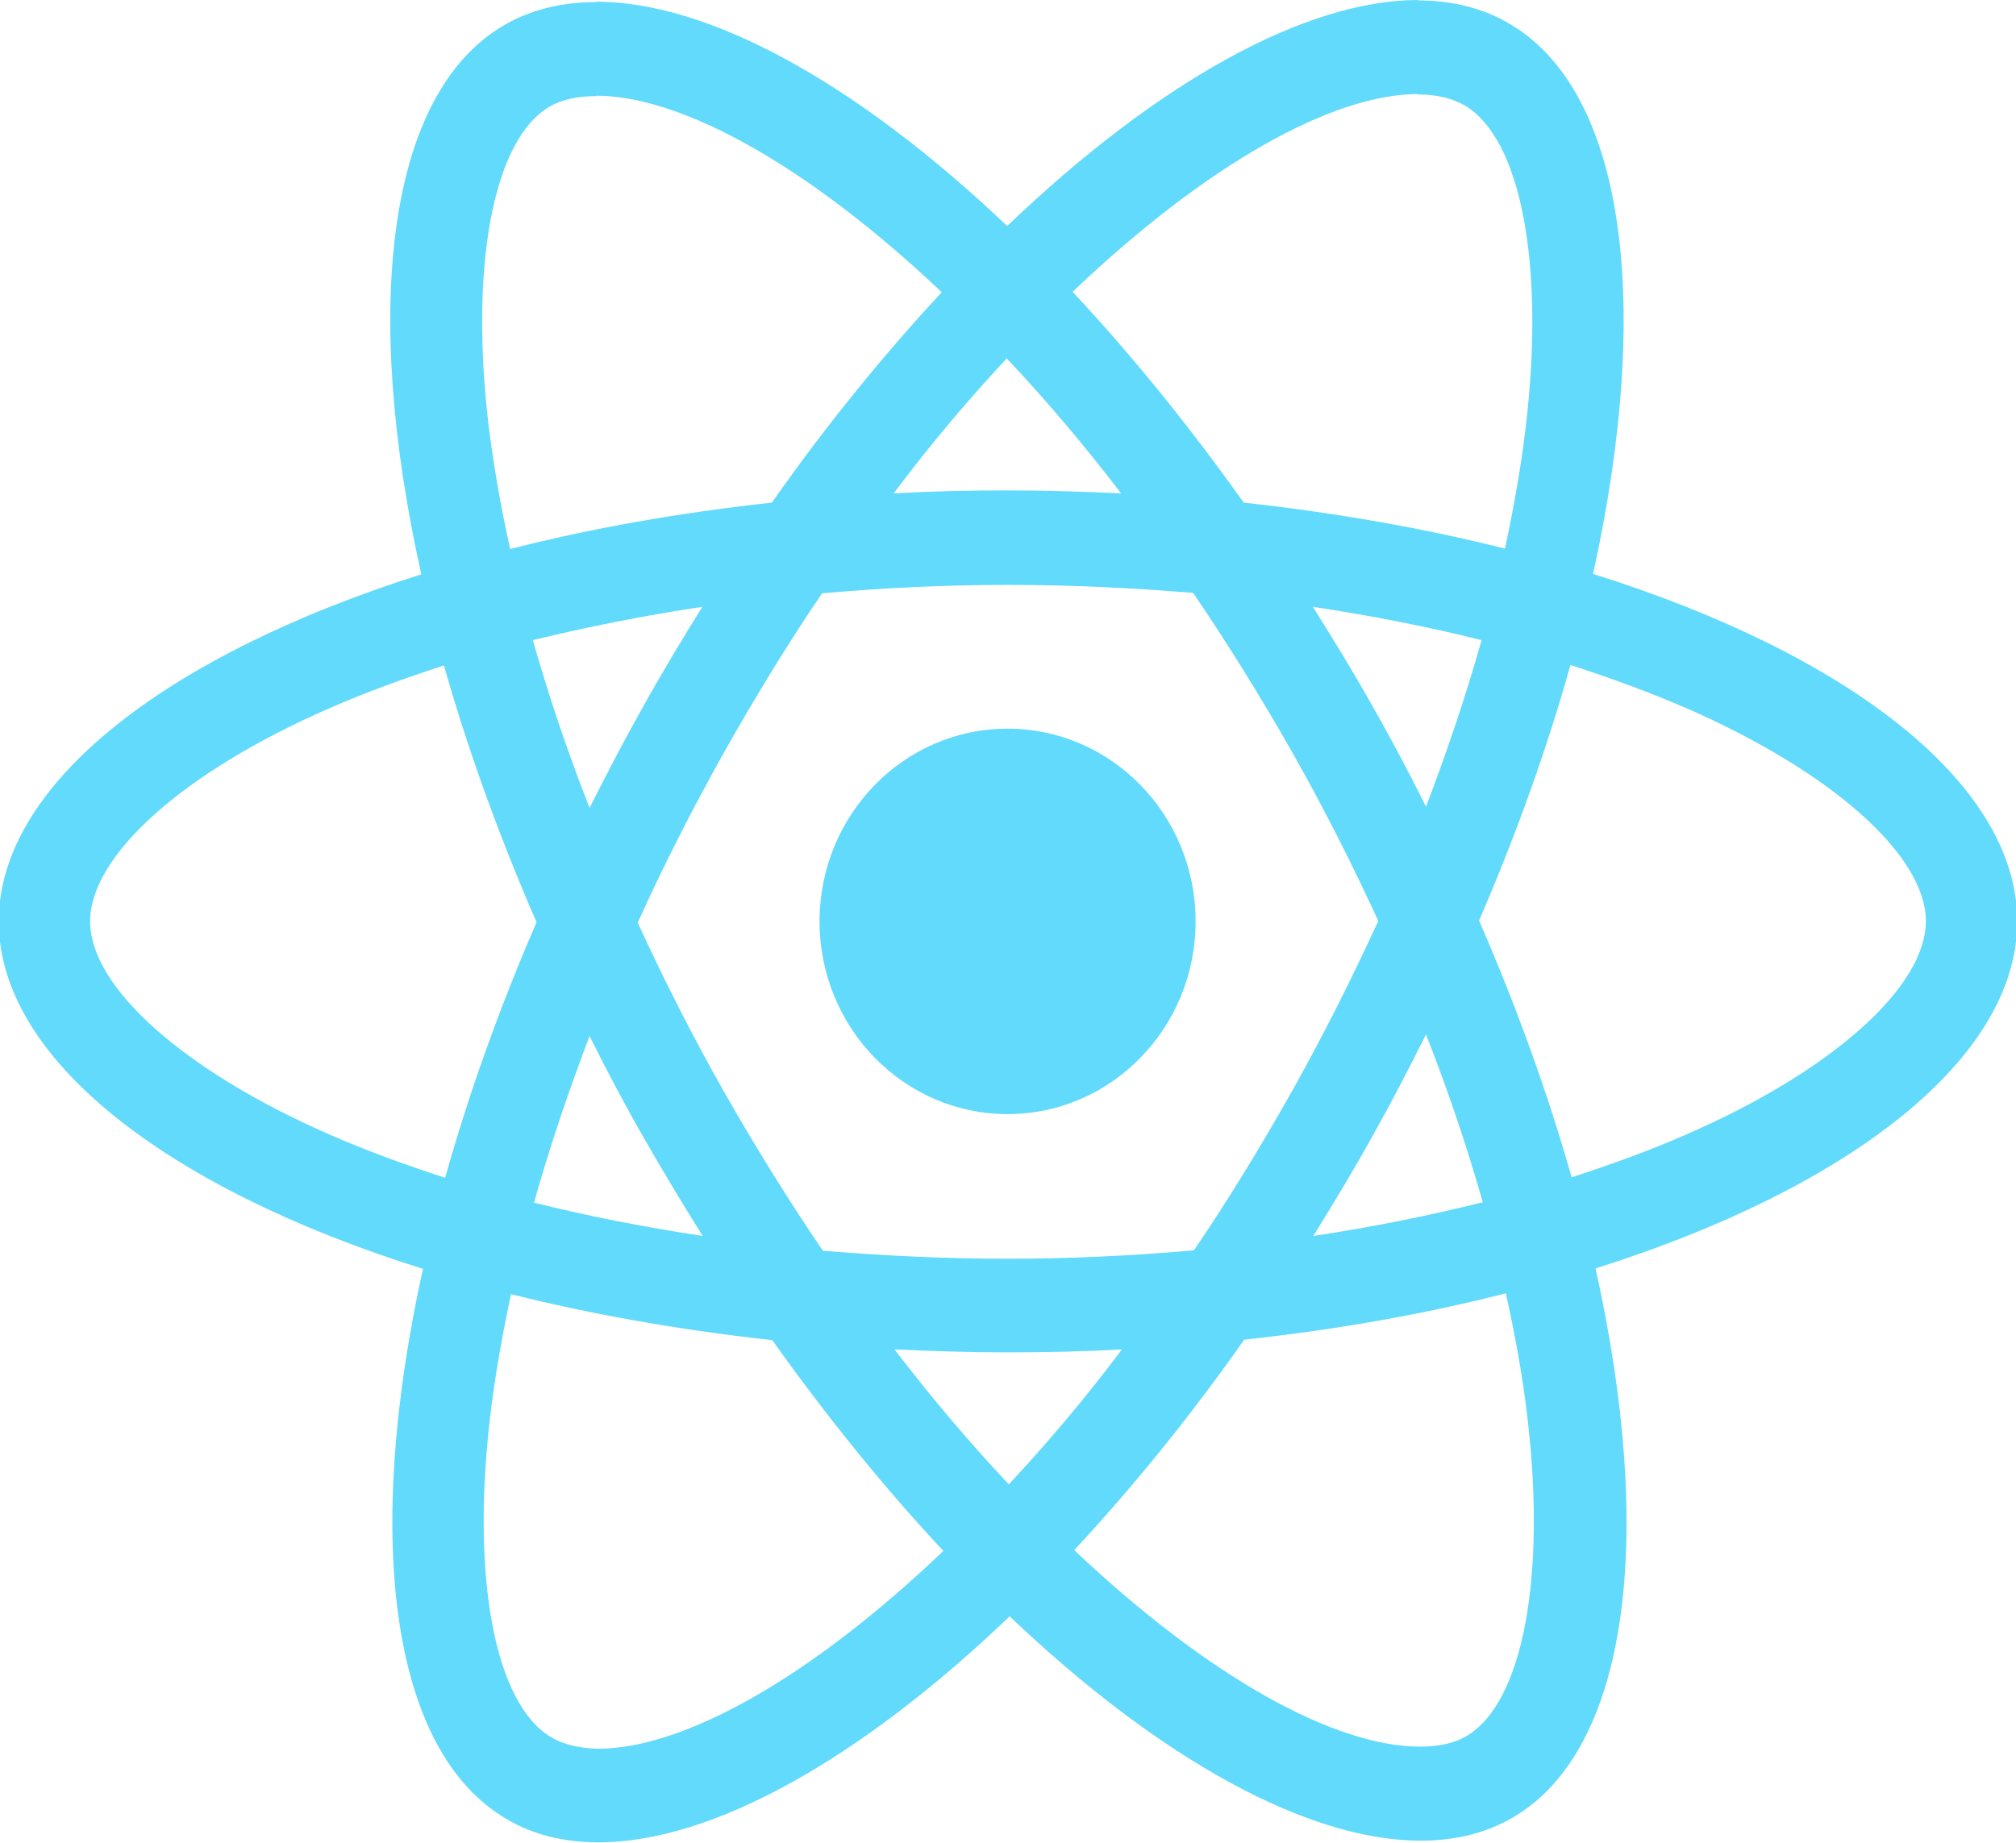 <svg width="70" height="64" viewBox="0 0 70 64" fill="none" xmlns="http://www.w3.org/2000/svg">
<g clip-path="url(#clip0)">
<path d="M70.043 32C70.043 27.24 64.229 22.73 55.314 19.932C57.371 10.618 56.457 3.207 52.429 0.835C51.5 0.278 50.414 0.015 49.229 0.015V3.281C49.886 3.281 50.414 3.412 50.857 3.661C52.8 4.804 53.643 9.153 52.986 14.748C52.829 16.125 52.571 17.574 52.257 19.053C49.457 18.351 46.4 17.809 43.186 17.457C41.257 14.748 39.257 12.287 37.243 10.135C41.9 5.697 46.272 3.266 49.243 3.266V0C45.314 0 40.171 2.87 34.971 7.85C29.771 2.9 24.629 0.059 20.7 0.059V3.324C23.657 3.324 28.043 5.741 32.7 10.149C30.7 12.302 28.7 14.748 26.8 17.457C23.571 17.809 20.514 18.351 17.714 19.068C17.386 17.604 17.143 16.183 16.971 14.821C16.3 9.227 17.129 4.877 19.057 3.72C19.486 3.456 20.043 3.339 20.7 3.339V0.073C19.5 0.073 18.414 0.337 17.471 0.893C13.457 3.266 12.557 10.662 14.629 19.947C5.743 22.759 -0.043 27.255 -0.043 32C-0.043 36.76 5.771 41.27 14.686 44.068C12.629 53.382 13.543 60.793 17.571 63.165C18.5 63.722 19.586 63.985 20.786 63.985C24.714 63.985 29.857 61.115 35.057 56.136C40.257 61.086 45.4 63.927 49.329 63.927C50.529 63.927 51.614 63.663 52.557 63.107C56.572 60.734 57.471 53.338 55.4 44.053C64.257 41.256 70.043 36.745 70.043 32ZM51.443 22.232C50.914 24.121 50.257 26.069 49.514 28.017C48.929 26.845 48.314 25.673 47.643 24.502C46.986 23.33 46.286 22.188 45.586 21.075C47.614 21.382 49.571 21.763 51.443 22.232ZM44.9 37.829C43.786 39.806 42.643 41.681 41.457 43.423C39.329 43.614 37.171 43.716 35 43.716C32.843 43.716 30.686 43.614 28.571 43.438C27.386 41.695 26.229 39.835 25.114 37.873C24.029 35.954 23.043 34.006 22.143 32.044C23.029 30.081 24.029 28.119 25.1 26.201C26.214 24.223 27.357 22.349 28.543 20.606C30.671 20.416 32.829 20.313 35 20.313C37.157 20.313 39.314 20.416 41.429 20.591C42.614 22.334 43.772 24.194 44.886 26.157C45.971 28.075 46.957 30.023 47.857 31.985C46.957 33.948 45.971 35.91 44.9 37.829ZM49.514 35.925C50.286 37.887 50.943 39.85 51.486 41.754C49.614 42.222 47.643 42.618 45.6 42.925C46.3 41.798 47 40.641 47.657 39.455C48.314 38.283 48.929 37.097 49.514 35.925ZM35.029 51.551C33.7 50.145 32.371 48.578 31.057 46.865C32.343 46.924 33.657 46.968 34.986 46.968C36.329 46.968 37.657 46.938 38.957 46.865C37.671 48.578 36.343 50.145 35.029 51.551ZM24.4 42.925C22.371 42.618 20.414 42.237 18.543 41.768C19.071 39.879 19.729 37.931 20.471 35.983C21.057 37.155 21.671 38.327 22.343 39.498C23.014 40.67 23.7 41.812 24.4 42.925ZM34.957 12.448C36.286 13.854 37.614 15.421 38.929 17.135C37.643 17.076 36.329 17.032 35 17.032C33.657 17.032 32.329 17.062 31.029 17.135C32.314 15.421 33.643 13.854 34.957 12.448ZM24.386 21.075C23.686 22.202 22.986 23.359 22.329 24.546C21.671 25.717 21.057 26.889 20.471 28.06C19.7 26.098 19.043 24.136 18.5 22.232C20.371 21.778 22.343 21.382 24.386 21.075ZM11.457 39.41C6.4 37.199 3.129 34.299 3.129 32C3.129 29.701 6.4 26.786 11.457 24.59C12.686 24.048 14.029 23.564 15.414 23.11C16.229 25.981 17.3 28.968 18.629 32.029C17.314 35.075 16.257 38.048 15.457 40.904C14.043 40.45 12.7 39.952 11.457 39.41ZM19.143 60.339C17.2 59.196 16.357 54.847 17.014 49.252C17.171 47.876 17.429 46.426 17.743 44.947C20.543 45.649 23.6 46.191 26.814 46.543C28.743 49.252 30.743 51.713 32.757 53.865C28.1 58.303 23.729 60.734 20.757 60.734C20.114 60.719 19.571 60.588 19.143 60.339ZM53.029 49.179C53.7 54.773 52.871 59.123 50.943 60.28C50.514 60.544 49.957 60.661 49.3 60.661C46.343 60.661 41.957 58.244 37.3 53.836C39.3 51.683 41.3 49.237 43.2 46.528C46.429 46.177 49.486 45.635 52.286 44.917C52.614 46.396 52.871 47.817 53.029 49.179ZM58.529 39.41C57.3 39.952 55.957 40.436 54.571 40.89C53.757 38.019 52.686 35.032 51.357 31.971C52.672 28.924 53.729 25.951 54.529 23.096C55.943 23.55 57.286 24.048 58.543 24.59C63.6 26.801 66.871 29.701 66.871 32C66.857 34.299 63.586 37.214 58.529 39.41Z" fill="#61DAFB"/>
<path d="M34.986 38.693C38.591 38.693 41.514 35.696 41.514 32C41.514 28.304 38.591 25.307 34.986 25.307C31.38 25.307 28.457 28.304 28.457 32C28.457 35.696 31.38 38.693 34.986 38.693Z" fill="#61DAFB"/>
</g>
<defs>
<clipPath id="clip0">
<rect width="70" height="64" fill="white"/>
</clipPath>
</defs>
</svg>
